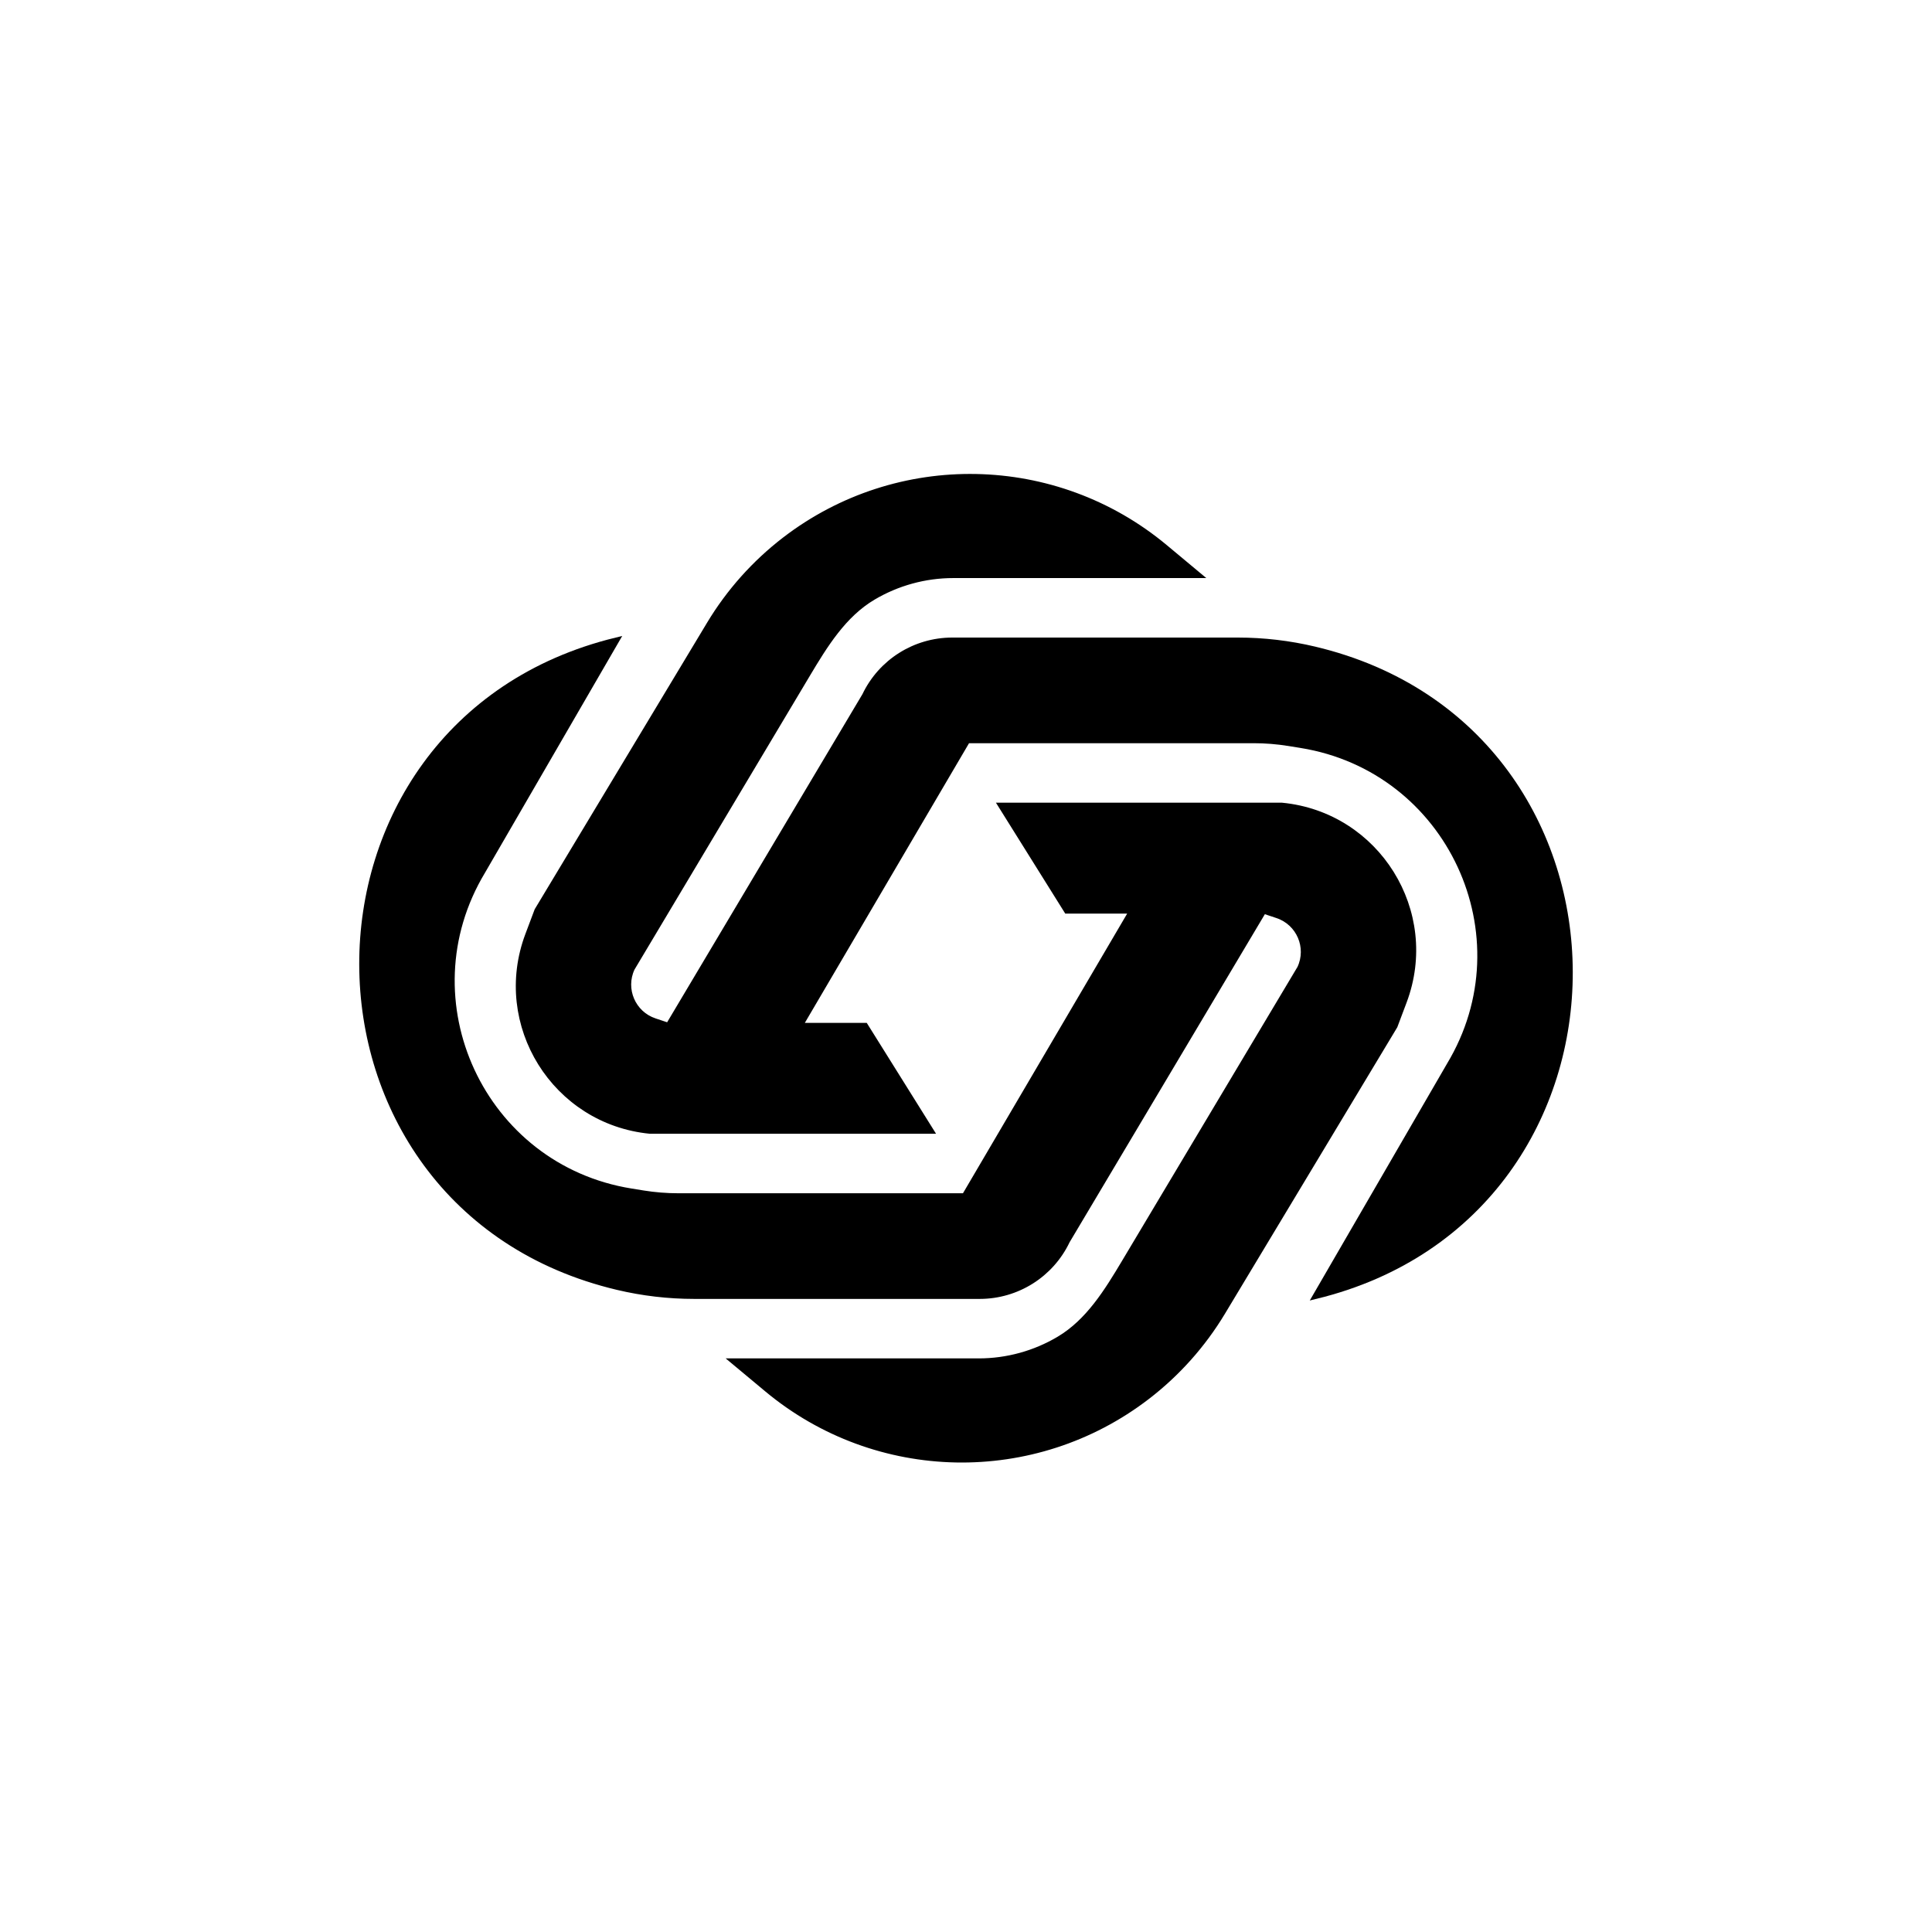 <svg width="320" height="320" viewBox="0 0 320 320" fill="none" xmlns="http://www.w3.org/2000/svg">
<path d="M157.898 95.246H198.423L192.935 90.673C174.826 75.582 148.672 75.071 129.988 89.444C125.004 93.278 120.781 98.012 117.539 103.401L89.015 150.819L87.494 154.858C81.912 169.678 91.921 185.756 107.684 187.288H154.139L143.285 169.922H132.431L160.217 122.598H207.637C209.596 122.598 211.551 122.755 213.485 123.068L215.493 123.392C240.16 127.377 252.988 155.027 240.103 176.434L217.96 214.64C274.134 200.926 273.975 120.931 217.713 107.586C213.55 106.599 209.287 106.1 205.009 106.1H157.725C151.556 106.1 145.937 109.648 143.285 115.218L110.723 169.922L108.423 169.155C104.791 167.945 103.026 163.839 104.645 160.37L133.695 111.701C136.61 106.818 139.697 101.791 144.59 98.893C148.575 96.532 153.163 95.246 157.898 95.246Z" fill="black"/>
<path d="M162.102 225.494H121.577L127.065 230.068C145.174 245.158 171.328 245.669 190.012 231.297C194.996 227.462 199.219 222.728 202.461 217.339L230.985 169.922L232.506 165.883C238.088 151.063 228.078 134.985 212.316 133.452H165.861L176.715 150.819H187.569L159.783 198.142H112.363C110.404 198.142 108.449 197.985 106.515 197.673L104.507 197.348C79.84 193.364 67.012 165.713 79.897 144.306L102.04 106.1C45.866 119.814 46.025 199.809 102.287 213.154C106.45 214.142 110.713 214.64 114.991 214.64H162.275C168.444 214.64 174.063 211.092 176.715 205.523L209.277 150.819L211.577 151.585C215.209 152.796 216.974 156.901 215.355 160.37L186.305 209.039C183.39 213.922 180.303 218.95 175.41 221.848C171.425 224.209 166.837 225.494 162.102 225.494Z" fill="black"/>
<path d="M157.898 95.246H198.423L192.935 90.673C174.826 75.582 148.672 75.071 129.988 89.444C125.004 93.278 120.781 98.012 117.539 103.401L89.015 150.819L87.494 154.858C81.912 169.678 91.921 185.756 107.684 187.288H154.139L143.285 169.922H132.431L160.217 122.598H207.637C209.596 122.598 211.551 122.755 213.485 123.068L215.493 123.392C240.16 127.377 252.988 155.027 240.103 176.434L217.96 214.64C274.134 200.926 273.975 120.931 217.713 107.586C213.55 106.599 209.287 106.1 205.009 106.1H157.725C151.556 106.1 145.937 109.648 143.285 115.218L110.723 169.922L108.423 169.155C104.791 167.945 103.026 163.839 104.645 160.37L133.695 111.701C136.61 106.818 139.697 101.791 144.59 98.893C148.575 96.532 153.163 95.246 157.898 95.246Z" stroke="black"/>
<path d="M162.102 225.494H121.577L127.065 230.068C145.174 245.158 171.328 245.669 190.012 231.297C194.996 227.462 199.219 222.728 202.461 217.339L230.985 169.922L232.506 165.883C238.088 151.063 228.078 134.985 212.316 133.452H165.861L176.715 150.819H187.569L159.783 198.142H112.363C110.404 198.142 108.449 197.985 106.515 197.673L104.507 197.348C79.84 193.364 67.012 165.713 79.897 144.306L102.04 106.1C45.866 119.814 46.025 199.809 102.287 213.154C106.45 214.142 110.713 214.64 114.991 214.64H162.275C168.444 214.64 174.063 211.092 176.715 205.523L209.277 150.819L211.577 151.585C215.209 152.796 216.974 156.901 215.355 160.37L186.305 209.039C183.39 213.922 180.303 218.95 175.41 221.848C171.425 224.209 166.837 225.494 162.102 225.494Z" stroke="black"/>
</svg>
